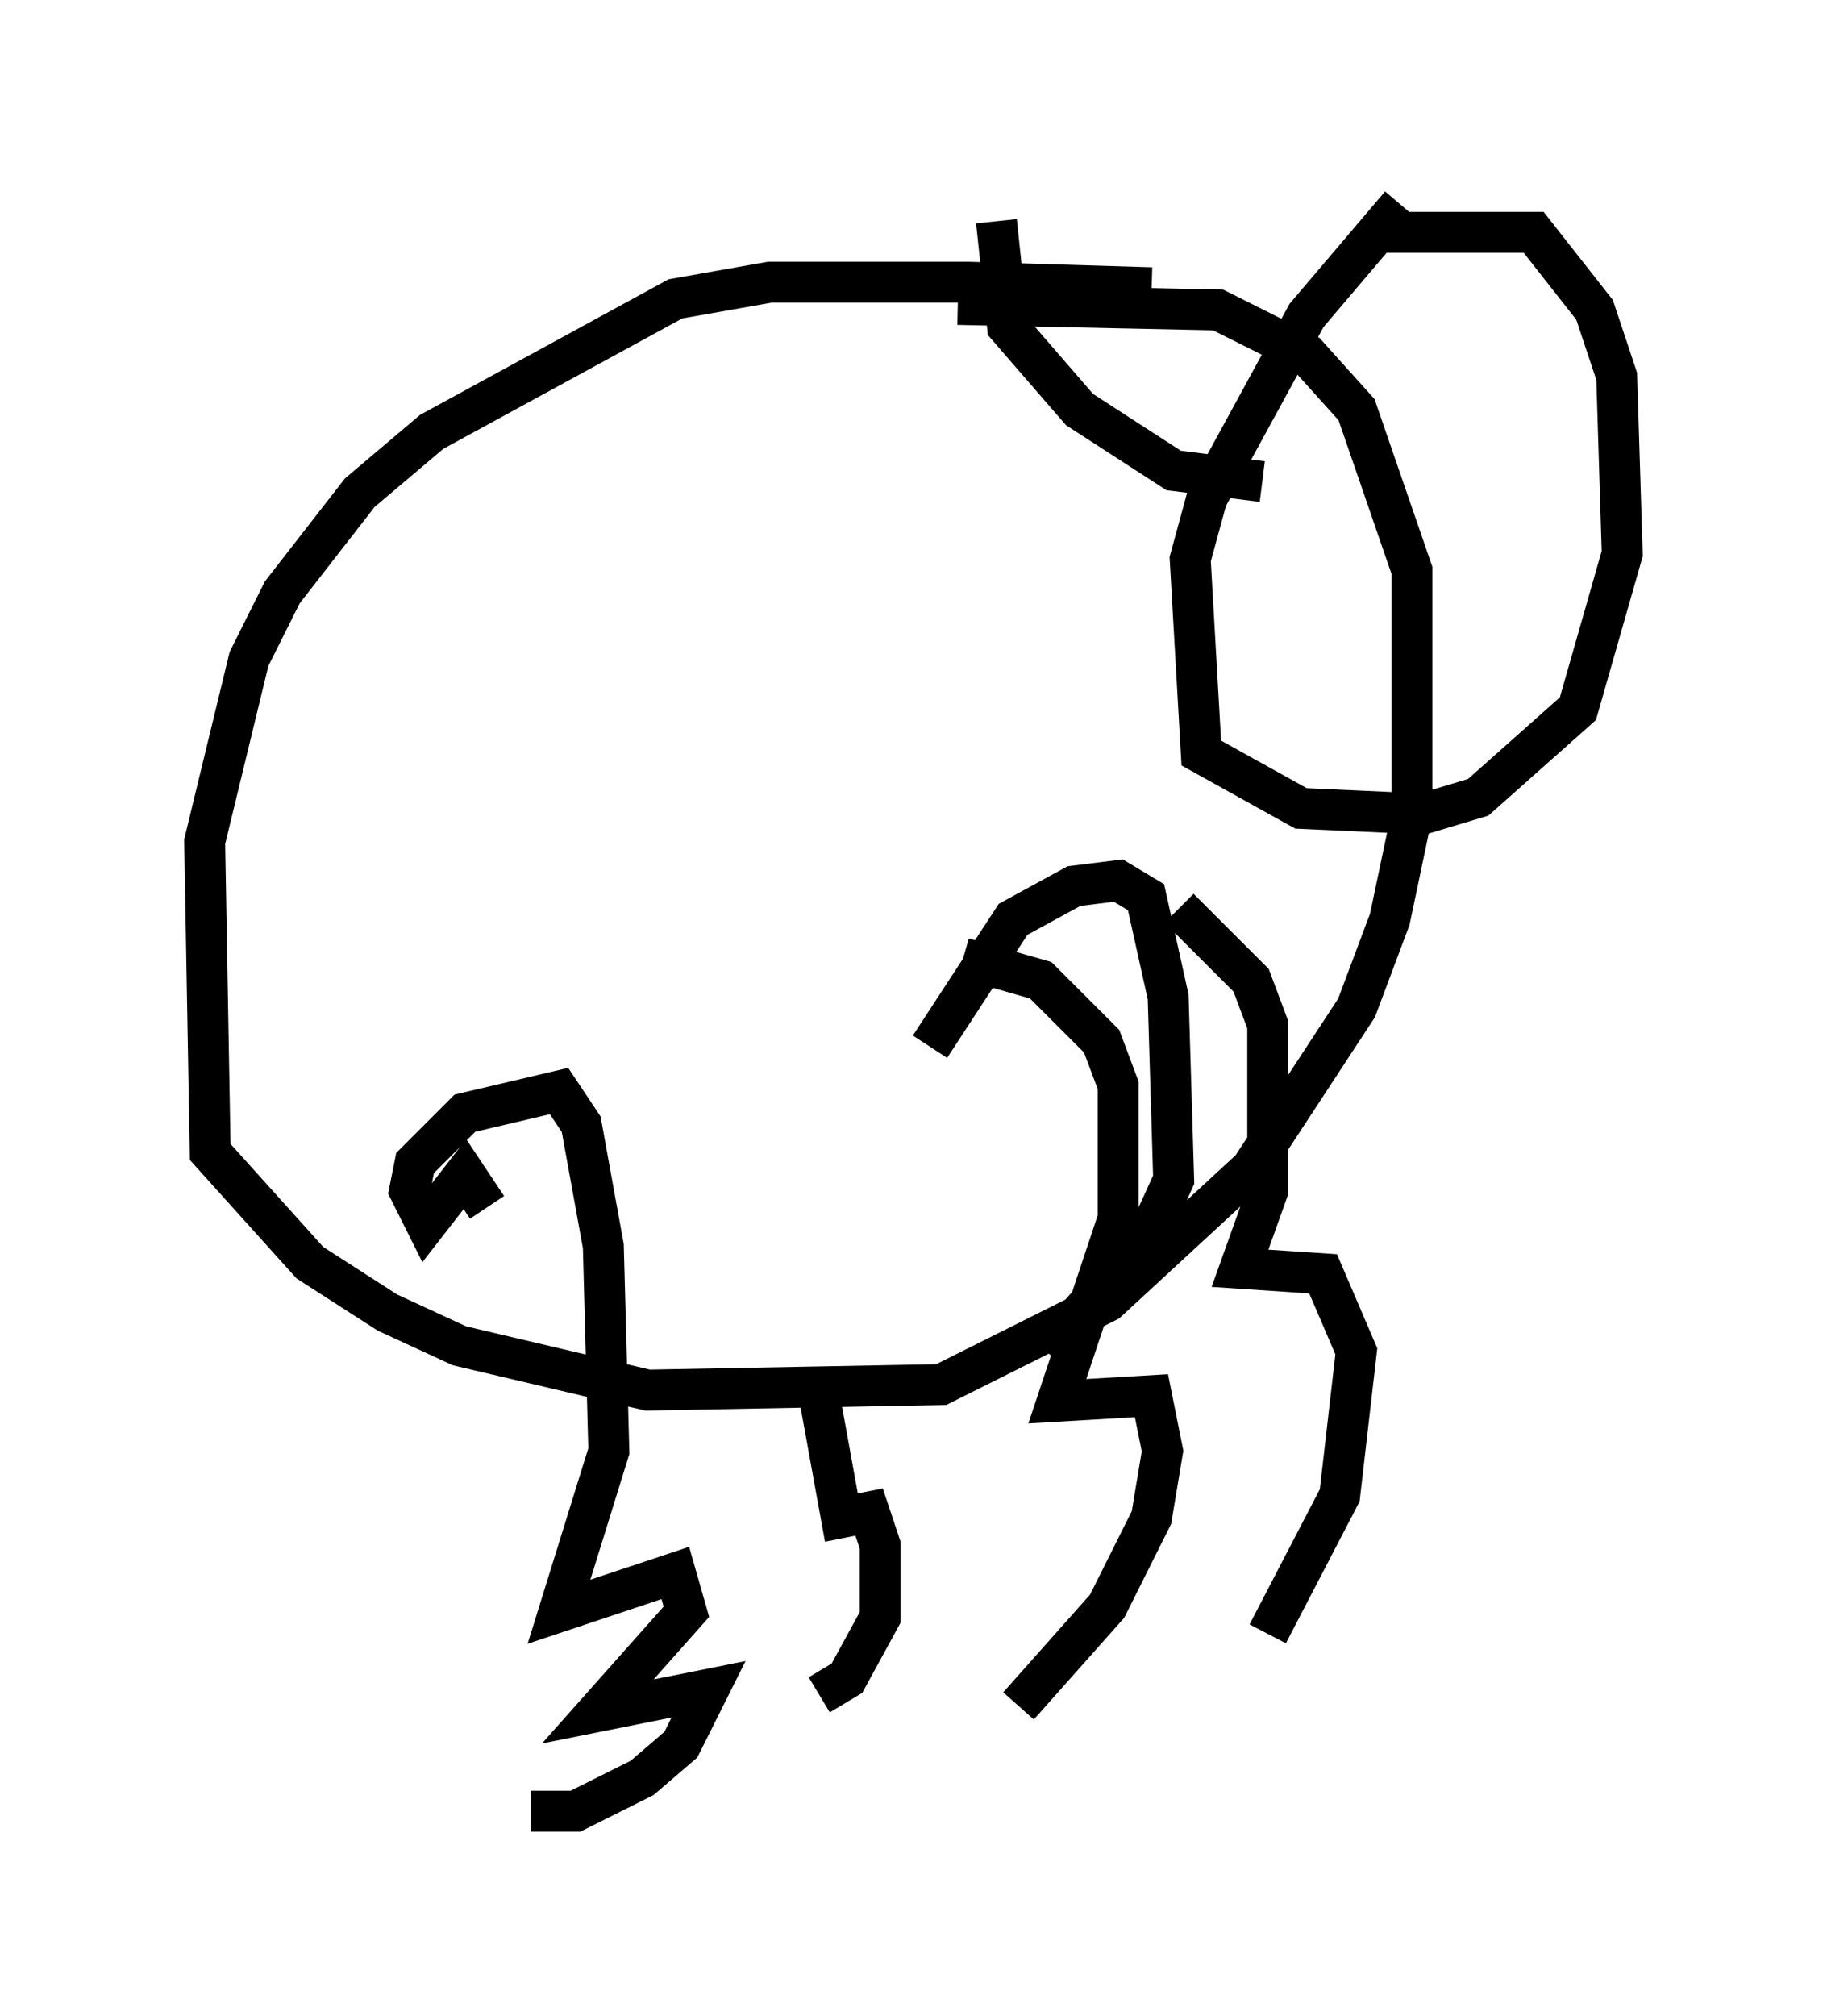 <?xml version="1.0" encoding="utf-8" ?>
<svg baseProfile="full" height="49.242" version="1.1" width="44.641" xmlns="http://www.w3.org/2000/svg" xmlns:ev="http://www.w3.org/2001/xml-events" xmlns:xlink="http://www.w3.org/1999/xlink"><defs /><rect fill="white" height="49.242" width="44.641" x="0" y="0" /><path d="M29.086, 7.436 m-0.947, -0.406 l-4.465, -0.135 -4.871, 0.0 l-2.3, 0.406 -5.954, 3.248 l-1.759, 1.488 -1.894, 2.436 l-0.812, 1.624 -1.083, 4.465 l0.135, 7.578 2.436, 2.706 l1.894, 1.218 1.759, 0.812 l4.601, 1.083 7.172, -0.135 l4.059, -2.03 3.518, -3.248 l2.571, -3.924 0.812, -2.165 l0.541, -2.571 0.0, -5.954 l-1.353, -3.924 -1.218, -1.353 l-2.165, -1.083 -6.36, -0.135 m-11.502, 22.057 l-0.541, -0.812 -0.947, 1.218 l-0.406, -0.812 0.135, -0.677 l1.218, -1.218 2.3, -0.541 l0.541, 0.812 0.541, 2.977 l0.135, 5.007 -1.218, 3.924 l2.842, -0.947 0.271, 0.947 l-2.165, 2.436 2.706, -0.541 l-0.677, 1.353 -0.947, 0.812 l-1.624, 0.812 -1.083, 0.0 m7.036, -10.149 l0.541, 2.977 0.677, -0.135 l0.271, 0.812 0.0, 1.759 l-0.812, 1.488 -0.677, 0.406 m2.706, -15.832 l2.03, -3.112 1.488, -0.812 l1.083, -0.135 0.677, 0.406 l0.541, 2.436 0.135, 4.465 l-0.677, 1.488 -2.436, 2.706 m-2.03, -9.607 l1.894, 0.541 1.488, 1.488 l0.406, 1.083 0.0, 3.248 l-1.488, 4.465 2.3, -0.135 l0.271, 1.353 -0.271, 1.624 l-1.083, 2.165 -2.165, 2.436 m3.924, -19.486 l1.759, 1.759 0.406, 1.083 l0.0, 4.059 -0.677, 1.894 l2.03, 0.135 0.812, 1.894 l-0.406, 3.518 -1.759, 3.383 m3.248, -34.912 l-2.3, 2.706 -2.436, 4.465 l-0.406, 1.488 0.271, 4.736 l2.436, 1.353 2.977, 0.135 l1.353, -0.406 2.436, -2.165 l1.083, -3.789 -0.135, -4.33 l-0.541, -1.624 -1.488, -1.894 l-3.789, 0.0 m-2.842, 6.089 l-2.165, -0.271 -2.3, -1.488 l-1.759, -2.03 -0.271, -2.571 " fill="none" stroke="black" stroke-width="1" /></svg>